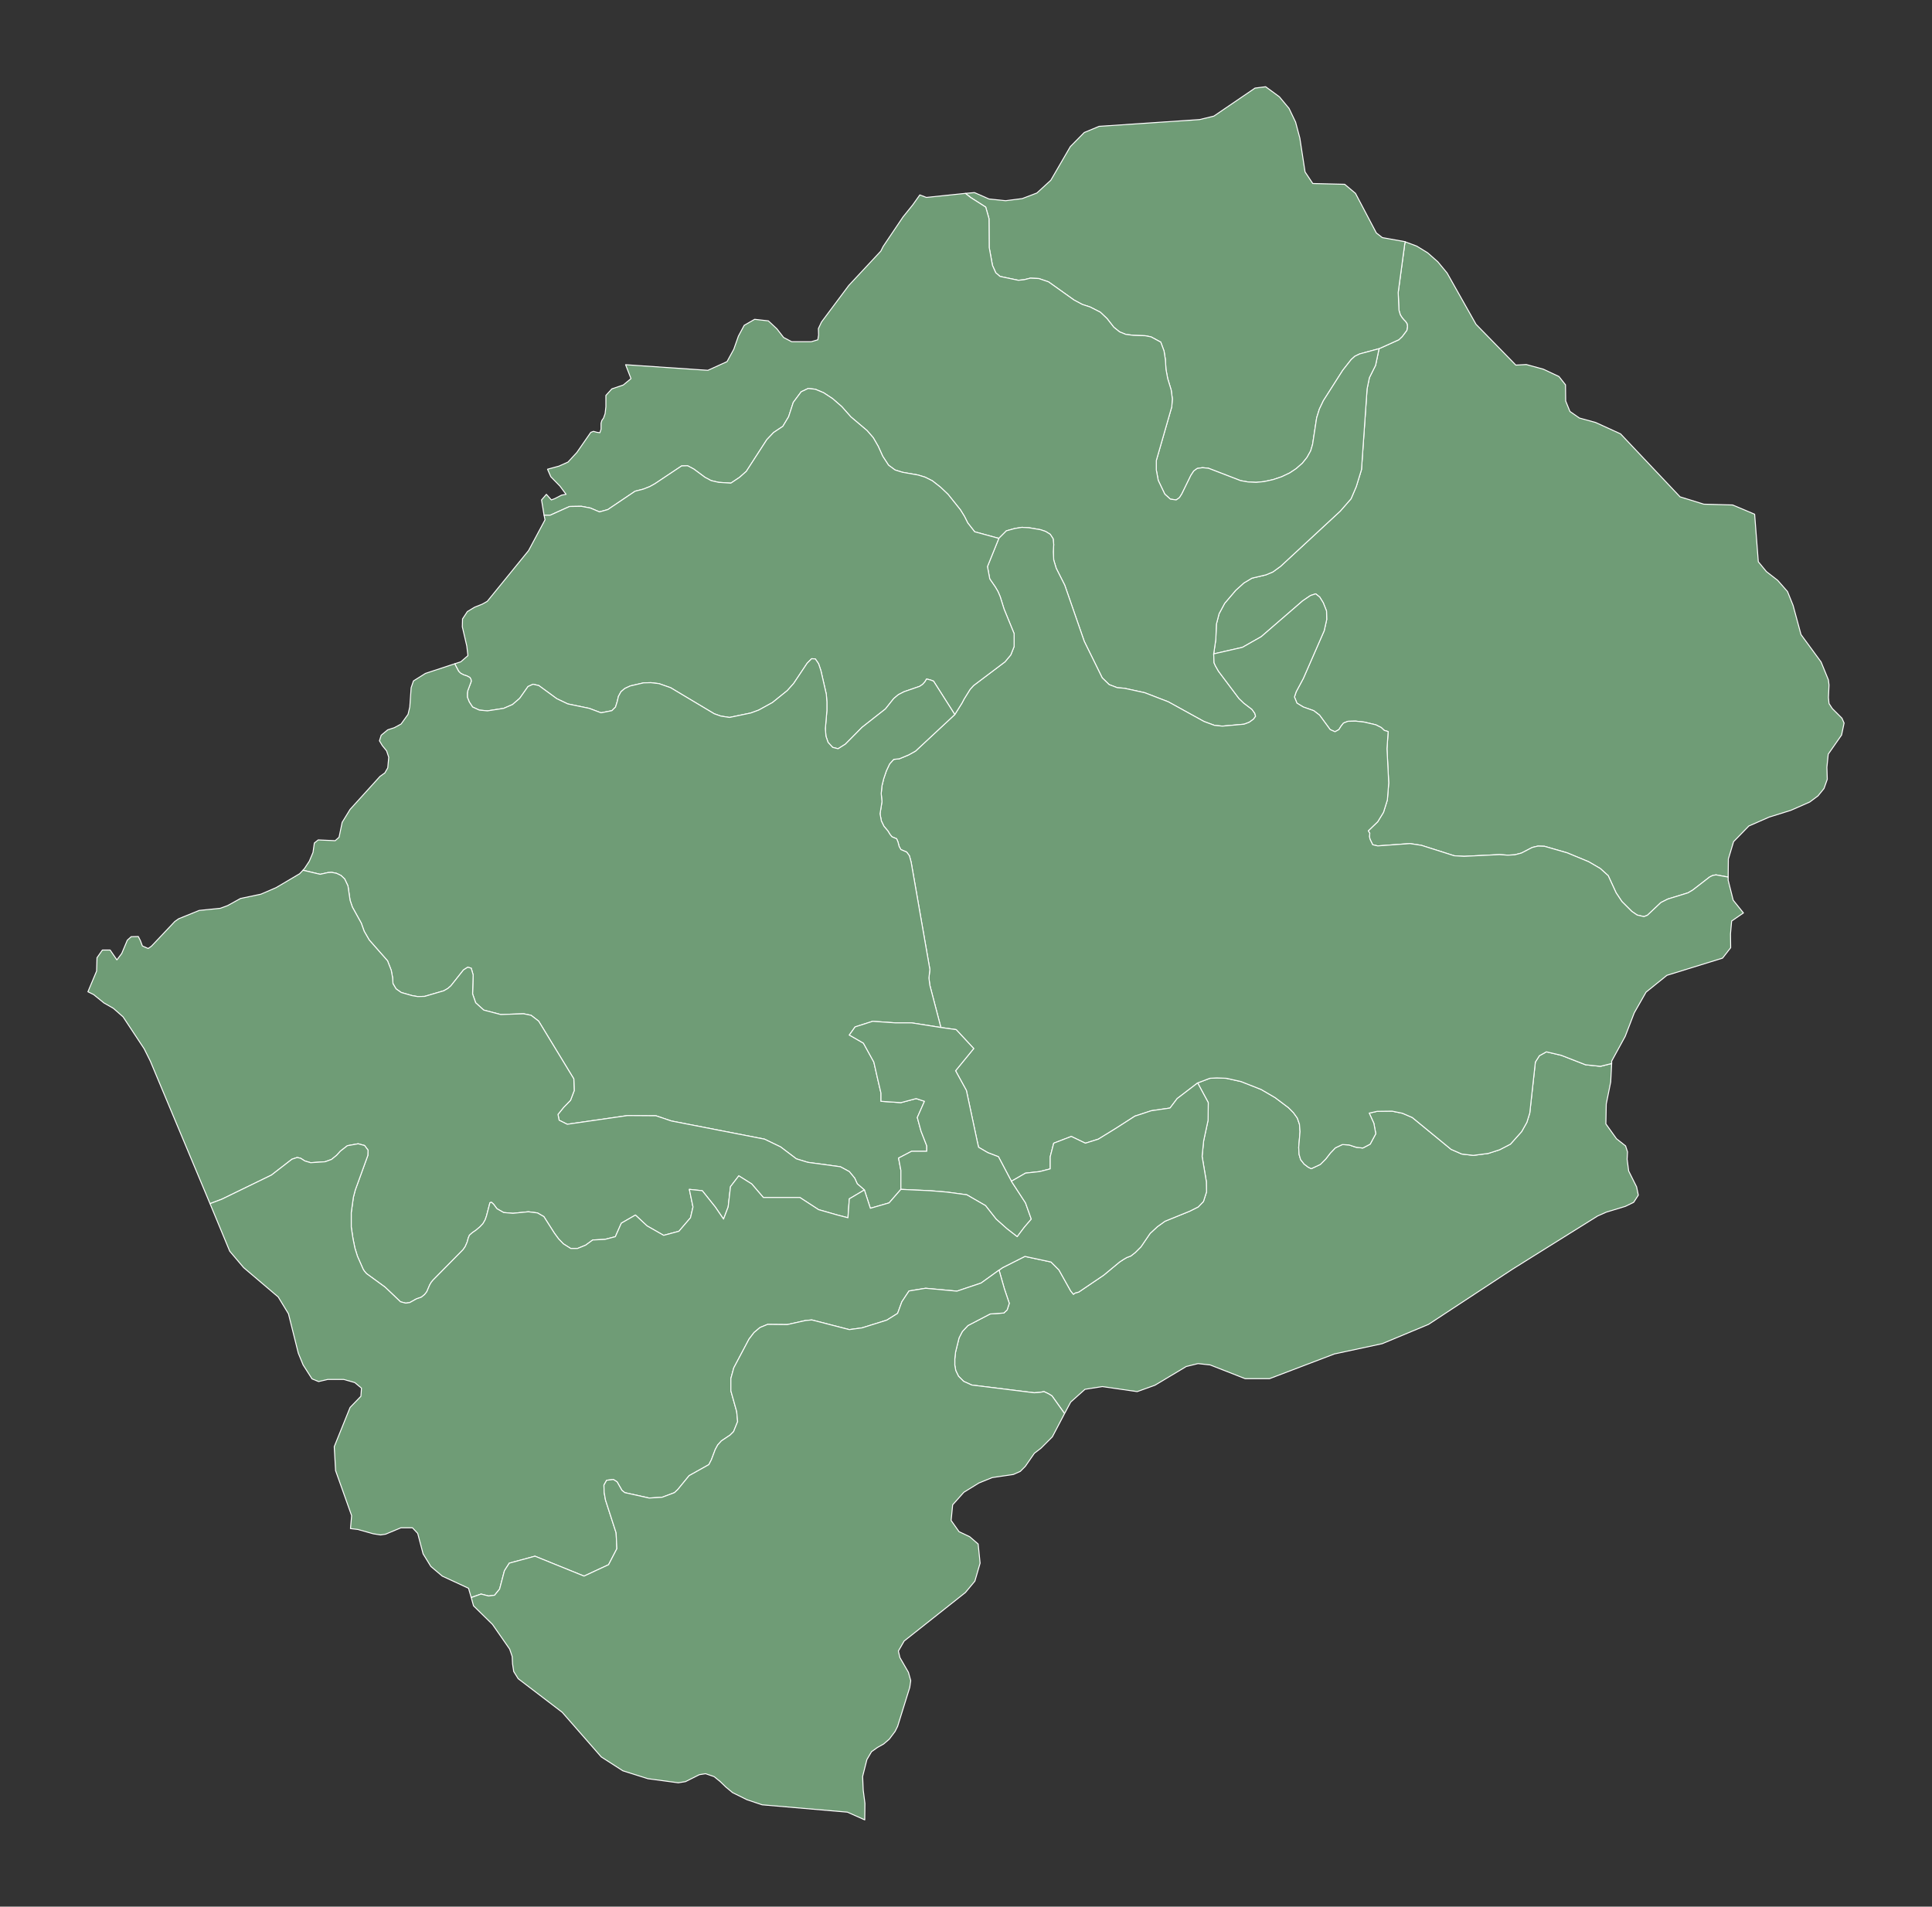 <?xml version="1.0"?>
    
<!--********* Copyright (c) 2024 Pareto Softare, LLC DBA Simplemaps.com ***************************************
************* Free for Commercial Use, full terms at  https://simplemaps.com/resources/svg-license ************
************* Attribution is appreciated! https://simplemaps.com *******************************************-->

<svg baseprofile="tiny" fill="#6f9c76" height="987" stroke="#ffffff" stroke-linecap="round" stroke-linejoin="round" stroke-width=".5" version="1.2" viewbox="0 0 1000 987" width="1000" xmlns="http://www.w3.org/2000/svg">
 <rect width="100%" height="100%" fill="#333333" stroke="none"/>
 <g id="features">
  <path d="M894.5 454l-0.2 0-6.1-1.1-1.7 0.3-1.6 0.8-8.8 6.8-2.4 1.4-10.4 3.2-3.6 1.8-7 6.6-1.8 0.7-3.5-0.8-2.8-1.9-5.1-5.1-3-4.5-4.1-8.9-4.1-3.7-6-3.5-11.1-4.6-11.8-3.4-3.4-0.1-2.9 0.7-5.6 2.9-3.4 0.9-3.7 0.2-4.3-0.3-18.3 0.9-5.1-0.3-17-5.4-5.9-0.9-16.7 1.2-2.6-0.6-1.4-2.9-0.3-1.4 0.2-1.6-0.8-1.3 4.9-4.7 3-4.9 2-6.4 0.7-8.8-0.9-17.7 0.6-8.8 0-0.1-2-0.6-1.6-1.5-2.8-1.4-6-1.4-4.5-0.5-3.9 0.1-2.3 0.9-1.2 1.5-1.2 1.9-2 1.1-2.5-1.1-5.5-7.5-3-2.3-5.4-1.9-3.3-2-1.3-3.2 0.9-2.7 3.7-6.9 10.8-24.7 1.3-5.8-0.1-4.4-1.7-4.3-1.8-2.9-2.1-1.7-2.7 0.9-4 2.7-21.5 18.6-9.7 5.5-14.9 3.4 1.1-7.5 0.3-7.9 1.4-5.4 2.9-5.4 5.7-6.7 4.2-3.8 4.2-2.5 7.2-1.7 3.6-1.5 4-2.9 30.9-28.6 5.6-6.4 2.7-6.3 2.7-8.8 2.9-41.8 1.2-5.8 3.2-6.4 1.8-8.6 10.2-4.6 1.8-1.7 2.4-3.2 0.3-2-0.2-1.4-0.8-1.2-0.9-0.9-0.9-1.1-0.9-1.4-0.7-2.4-0.4-9.2 3.4-25.2 0.3-1 5.9 2.2 5.7 3.5 0.1 0.1 5.1 4.5 4.8 5.8 15 26.6 20.6 21.1 5.4-0.3 8.8 2.4 8.1 3.8 3.4 4.3 0.1 8.4 2.2 5.4 4.9 3.4 8.4 2.3 12.9 5.9 30.8 32.6 12.3 3.8 14.9 0.4 11.4 4.8 1.9 24.6 4.2 5.1 5.8 4.5 5.1 5.8 2.9 7.2 4.1 15.1 10.4 14.2 3.8 9.3 0.3 2.6-0.3 6.5 0.3 3.1 1.7 2.6 5 5 1.1 2.5-1.3 6.2-6.9 9.9-0.7 6.8 0.2 6.2-1.7 4.8-3.1 3.8-4.3 3.2-9.8 4.3-11.2 3.5-10.5 4.6-7.9 8.1-2.7 9-0.1 9.3z" id="LSJ" name="Mokhotlong">
  </path>
  <path d="M727.4 125.2l-0.3 1-3.4 25.2 0.4 9.2 0.7 2.4 0.9 1.4 0.9 1.1 0.9 0.9 0.8 1.2 0.2 1.4-0.3 2-2.4 3.2-1.8 1.7-10.2 4.6-10 2.7-2.5 1.2-1.9 1.7-4.4 5.6-10 15.7-2.1 4.4-1.4 4.5-2.1 13.7-1 3.4-1.9 3.4-2.4 3-3.2 2.8-3.3 2.2-4.2 2-4.5 1.5-4.6 1-4.1 0.4-4.2-0.2-3.9-0.7-16.6-6.4-3.1-0.3-2.7 0.4-1.8 1.3-1.5 2.3-4.7 9.6-1.2 1.9-1.7 1.2-3-0.4-2.9-2.6-3.4-7.1-1-5.4 0-4.9 8-27.8 0.3-4.1-0.6-4.6-1.8-5.9-0.9-4.8-0.3-5-0.7-4.5-1.7-4.6-5-2.7-3-0.6-6.1-0.2-4-0.5-3.2-1.3-3-2.4-3.5-4.5-3.5-3.3-5.3-2.7-4-1.3-4.3-2.3-13.2-9.4-5-1.7-4.4-0.2-3.2 0.8-3 0.3-9.5-2-2.2-1.9-1.7-3.8-1.7-9.3-0.1-14.9-1.7-6-7.7-4.9-2.8-2.2 4.7-0.4 7.5 3.3 8.6 0.9 8.6-1.1 7.6-2.9 7.2-6.6 10.1-17.4 7.2-7.3 7.7-3.2 52-3.5 7.4-1.8 21.3-14.5 5.5-0.7 7.1 5.2 5 6 3.4 7.1 2.2 8.3 2.7 17.5 4 6 16.5 0.4 5.6 4.7 10.8 20.5 3.1 2.4 11.7 2.1 0.2 0.1z" id="LSB" name="Butha-Buthe">
  </path>
  <path d="M713.8 180.5l-1.8 8.6-3.2 6.4-1.2 5.8-2.9 41.8-2.7 8.8-2.7 6.3-5.6 6.4-30.9 28.6-4 2.9-3.6 1.5-7.2 1.7-4.2 2.5-4.2 3.8-5.7 6.7-2.9 5.4-1.4 5.4-0.3 7.9-1.1 7.5 0.2 4.6 0.7 1.6 1.6 2.8 10.6 14.1 2.5 2.4 4.2 3.2 1.5 2.1 0.4 1.5-1.1 1.5-2.2 1.6-2.7 1-11.2 1-4.1-0.4-5.4-2-18.5-10.2-12.2-4.7-10.5-2.3-3.7-0.3-4.2-1.6-3.6-3.5-9.3-18.9-10.1-29.1-4.4-8.7-1.3-4.3-0.2-4.2 0.2-3.8-0.3-3-1.5-2.3-2.4-1.5-2.7-0.9-5.9-1-3.7-0.2-3.7 0.6-4.3 1.2-3.9 3.9-12.5-3.4-3.6-4.6-1.7-3.4-2.1-3.4-6.4-8-3.9-3.7-4.2-3.3-3.8-1.9-3.6-1.1-8-1.4-3.9-1.2-3.4-2.5-3-4.6-2.3-5.1-2.6-4.5-3.2-3.7-8.4-7.1-4.7-5.3-4.7-4.1-4.7-3.1-4.3-1.8-3.7-0.4-3.6 1.7-4.1 5.5-2.4 7.4-3 5-4.8 3.2-3.5 3.7-10.6 16.4-3.5 3.1-4.5 3-6.3-0.4-3.9-0.9-3.2-1.7-5.8-4.3-3.2-1.7-3.1 0.1-13.8 9.2-2.7 1.5-3.3 1.3-4.3 1.1-14.1 9.5-4.3 1.2-4.7-2-4.7-0.9-6.1 0.1-10 4.5-3.2 0-1.3-7.9 2.5-2.9 2.6 2.9 1.8-0.7 3.5-1.8 2.3-0.4-3.2-4.3-4.7-4.8-1.7-3.9 5.9-1.6 4.7-2.1 4.6-5 7.2-10.4 1.4-0.5 1.8 0.5 1.5 0.2 0.6-1.8 0-3.1 0.4-1.4 0.9-1.3 0.8-2.3 0.4-3.5 0-5.9 3.1-3.4 5.9-2 4-3.3-2.8-7.2 42.6 2.9 9.9-4.5 3.5-6.4 2.4-6.8 3-5.6 5.4-3.1 7.1 0.8 4.4 4.1 3.5 4.5 4.2 2.2 10.1 0 3.4-1 0.4-2.5-0.1-3.3 1.6-3.4 14.1-18.9 16.6-17.8 1.2-2.4 10.3-15.3 5-6.2 3.7-5.2 3.4 1.3 20.2-2.1 2.8 2.2 7.7 4.9 1.7 6 0.1 14.9 1.7 9.3 1.7 3.8 2.2 1.9 9.5 2 3-0.3 3.2-0.8 4.4 0.2 5 1.7 13.2 9.4 4.3 2.3 4 1.3 5.3 2.7 3.5 3.3 3.5 4.5 3 2.4 3.2 1.3 4 0.5 6.1 0.2 3 0.6 5 2.7 1.7 4.6 0.7 4.5 0.3 5 0.9 4.8 1.8 5.9 0.6 4.6-0.3 4.1-8 27.8 0 4.9 1 5.4 3.4 7.1 2.9 2.6 3 0.4 1.7-1.2 1.2-1.9 4.7-9.6 1.5-2.3 1.8-1.3 2.7-0.4 3.1 0.3 16.6 6.4 3.9 0.7 4.2 0.2 4.1-0.4 4.6-1 4.5-1.5 4.2-2 3.3-2.2 3.2-2.8 2.4-3 1.9-3.4 1-3.4 2.1-13.7 1.4-4.5 2.1-4.4 10-15.7 4.4-5.6 1.9-1.7 2.5-1.2 10-2.7z" id="LSC" name="Leribe">
  </path>
  <path d="M834.2 550.5l-0.5 9.6-2.3 11.4-0.2 10.3 5.5 7.7 4.7 3.7 1 3.1-0.2 3.8 0.8 6.1 4.1 8.2 0.9 4.3-2.4 3.7-4.3 2.1-9.9 3-4.5 2-29.3 18.3-14.7 9.2-43.5 28.6-24 10-24.7 5.3-33.6 12.8-12.6 0-18.1-7.1-6.3-0.7-6.1 1.5-16.2 9.7-9.2 3.3-18-2.6-9 1.4-7.4 6.6-3.2 6-0.1-0.2-6.4-9-1.8-1.1-2.3-1.1-2.3 0.4-2.8 0.2-32.3-4-4.2-1.9-2.7-2.7-1.4-2.9-0.5-2.8 0-3.2 0.4-3.6 1.8-7.3 1.7-3.3 2.9-3.1 11.5-6 7.1-0.5 1.7-1.6 1.1-3.4-2.5-7.4-2.8-9.8 1.9-1.3 11.5-5.8 13.5 2.9 4.1 4.1 6.1 10.9 1.4 1.7 1-0.7 1.7-0.4 13-8.8 8.2-6.8 2-1.3 1.7-1 2.1-0.8 2.3-1.8 3-3 4.7-6.9 3.8-3.5 3.9-2.8 12.8-5.2 4.4-2.2 2.7-2.8 1.6-5-0.1-5.3-2.2-13.1 0.8-8 2.3-10.7 0.1-9.1-5.5-10.2 6.3-2.4 3.6-0.2 5 0.2 7.6 1.7 10.4 4.1 7.2 4.2 6.9 5.2 2.6 2.6 2 2.8 1.1 3.2 0.3 3.8-0.7 8.2 0.2 3.6 0.8 2.7 1.8 2.3 2.1 1.6 1.6 0.8 4.7-2.2 2.8-2.8 2.4-3.1 2.6-2.7 3.6-1.7 3.5 0.2 3.6 1.2 3.5 0.4 3.8-2 2.9-5.4-1-5.4-2.4-5.3 0.6-0.1 3.5-0.8 7.7-0.1 5.4 1.1 5.1 2.2 20.1 16.5 5.5 2.4 6 0.7 7.7-1 5.9-1.9 5.6-2.9 5.8-6.5 2.7-4.8 1.5-4.8 2.9-26.4 2.1-3.3 3.6-2 7.7 1.8 12.6 4.9 7.7 0.8 5.6-1.4 0.2-0.1z" id="LSH" name="Qacha's Nek">
  </path>
  <path d="M894.5 454l0 1.7 2.6 10.3 5.3 6.6-6.1 4.2-0.6 6.7 0.1 7.1-4.2 5.4-28.8 8.9-10.8 8.7-6.1 10.7-4.7 12.2-7 12.8 0 1.2-0.2 0.1-5.6 1.4-7.7-0.8-12.6-4.9-7.7-1.8-3.6 2-2.1 3.3-2.9 26.4-1.5 4.8-2.7 4.8-5.8 6.5-5.6 2.9-5.9 1.9-7.7 1-6-0.7-5.5-2.4-20.1-16.5-5.1-2.2-5.4-1.1-7.7 0.1-3.5 0.8-0.6 0.1 2.4 5.3 1 5.4-2.9 5.4-3.8 2-3.5-0.4-3.6-1.2-3.5-0.2-3.6 1.7-2.6 2.7-2.4 3.1-2.8 2.8-4.7 2.2-1.6-0.8-2.1-1.6-1.8-2.3-0.8-2.7-0.2-3.6 0.7-8.2-0.3-3.8-1.1-3.2-2-2.8-2.6-2.6-6.9-5.2-7.2-4.2-10.4-4.1-7.6-1.7-5-0.2-3.6 0.2-6.3 2.4-10.6 8.1-3.7 4.9-9.7 1.4-8.5 2.8-9.8 6.3-9.1 5.6-6.7 2.1-7.3-3.5-9.1 3.5-1.8 7 0 6.3-5.5 1.4-7.3 0.8-7.3 4.2-3.7-7-3-5.7-5.5-2.1-4.8-2.8-0.7-3.1-5.6-26.3-5.6-10.2 9.4-11.5-9.1-9.8-7.9-1.1-5.7-21.8-0.5-3.8 0.5-4.4-9.7-55.6-0.9-3.3-1.4-1.9-3-1.3-0.9-1.6-0.6-2.3-0.7-1.7-2.4-1-1-1.2-1.1-1.8-2.1-2.5-1.3-2.7-0.7-3.7 1-6.3-0.4-4.2 0.4-4 0.9-3.7 1.4-4.1 1.7-3.6 2.1-2.3 2.9-0.3 4.8-2 3.6-2 20.3-18.9 3.7-5.9 1.1-2.1 3.1-5 1.8-2 16.3-12.3 3-3.6 1.7-4.3 0-6.7-5.2-12.7-2-6.4-1.1-2.6-1.4-2.4-2.9-4.2-1.2-6.4 5.9-14.6 3.9-3.9 4.3-1.2 3.7-0.6 3.7 0.2 5.9 1 2.7 0.9 2.4 1.5 1.5 2.3 0.3 3-0.2 3.8 0.2 4.2 1.3 4.3 4.4 8.7 10.1 29.1 9.3 18.9 3.6 3.5 4.2 1.6 3.7 0.3 10.5 2.3 12.2 4.7 18.5 10.2 5.4 2 4.1 0.4 11.2-1 2.7-1 2.2-1.6 1.1-1.5-0.4-1.5-1.5-2.1-4.2-3.2-2.5-2.4-10.6-14.1-1.6-2.8-0.7-1.6-0.2-4.6 14.9-3.4 9.7-5.5 21.5-18.6 4-2.7 2.7-0.9 2.1 1.7 1.8 2.9 1.7 4.3 0.1 4.4-1.3 5.8-10.8 24.7-3.7 6.9-0.9 2.7 1.3 3.2 3.3 2 5.4 1.9 3 2.3 5.5 7.5 2.5 1.1 2-1.1 1.2-1.9 1.2-1.5 2.3-0.9 3.9-0.1 4.5 0.5 6 1.4 2.8 1.4 1.6 1.5 2 0.6 0 0.1-0.6 8.8 0.9 17.7-0.7 8.8-2 6.4-3 4.9-4.9 4.7 0.8 1.3-0.2 1.6 0.3 1.4 1.4 2.9 2.6 0.6 16.7-1.2 5.9 0.9 17 5.4 5.1 0.3 18.3-0.9 4.3 0.3 3.7-0.2 3.4-0.9 5.6-2.9 2.9-0.7 3.4 0.1 11.8 3.4 11.1 4.6 6 3.5 4.1 3.7 4.1 8.9 3 4.5 5.1 5.1 2.8 1.9 3.5 0.8 1.8-0.7 7-6.6 3.6-1.8 10.4-3.2 2.4-1.4 8.8-6.8 1.6-0.8 1.7-0.3 6.1 1.1 0.2 0z" id="LSK" name="Thaba-Tseka">
  </path>
  <path d="M235.4 343.6l3.1-1 3.7-3.2-0.6-5-2.3-9.9 0.1-4.1 2.5-3.8 3.8-2.3 3.8-1.5 2.7-1.5 21.4-26.3 8.5-15.9-0.5-2.4 3.2 0 10-4.5 6.1-0.1 4.7 0.9 4.7 2 4.3-1.2 14.1-9.5 4.3-1.1 3.3-1.3 2.7-1.5 13.8-9.2 3.1-0.1 3.2 1.7 5.8 4.3 3.2 1.7 3.9 0.9 6.3 0.4 4.5-3 3.5-3.1 10.6-16.4 3.5-3.7 4.8-3.2 3-5 2.4-7.4 4.1-5.5 3.6-1.7 3.7 0.4 4.3 1.8 4.7 3.1 4.7 4.1 4.7 5.3 8.4 7.1 3.2 3.7 2.6 4.5 2.3 5.1 3 4.6 3.4 2.5 3.9 1.2 8 1.4 3.6 1.1 3.8 1.9 4.2 3.3 3.9 3.7 6.4 8 2.1 3.4 1.7 3.4 3.6 4.6 12.5 3.4-5.9 14.6 1.2 6.4 2.9 4.2 1.4 2.4 1.1 2.6 2 6.4 5.2 12.7 0 6.7-1.7 4.3-3 3.6-16.3 12.3-1.8 2-3.1 5-1.1 2.1-3.7 5.9-11-17.3-1.6-0.6-2-0.5-0.9 1.5-1.2 1.3-1.5 1-8.1 2.8-2.9 1.5-2.4 2-4.3 5.4-12.1 9.5-8.6 8.7-3.8 2.4-2.8-0.7-2.4-2.6-1.1-3.2-0.3-3.9 0.8-9.4 0-4.4-0.3-4-2.8-12.2-1.2-3.6-1.7-2.5-1.9-0.1-2.3 2.3-7 10.5-3.3 3.7-7.7 6.2-7.1 3.9-4.1 1.5-11 2.3-4.5-0.7-3.4-1.2-22.6-13.5-6-2.1-4.2-0.5-3.8 0.1-6.9 1.6-2.8 1.3-2 1.7-1.3 2.4-0.6 2.6-0.9 2.9-1.9 1.9-5.6 1.1-6.1-2.3-11.1-2.3-5.7-2.7-9.3-6.8-3-0.7-2.6 1.2-4.3 6.1-3.7 3.2-4.6 2-8.4 1.3-4.2-0.4-3.5-1.6-1.7-2.6-1-2.5 0-2 0.2-1.3 1.8-4.8-0.1-1.1-0.6-1-1.5-0.8-1.8-0.6-1.5-0.8-1-1-1.7-3.2-0.3-0.7z" id="LSD" name="Berea">
  </path>
  <path d="M156.8 450.5l0.8-0.9 2.5-3.8 1.9-4.5 0.7-4.9 2-1.6 8.8 0.4 2-1.8 1.6-7.7 4.1-6.7 15.5-17.1 2.5-1.8 1.5-2.6 0.5-5.5-1.1-3.3-2.2-2.7-1.5-2.5 0.9-2.9 3.4-2.8 3.4-1.1 3.5-1.9 3.6-5 0.9-3.8 0.7-10 1.2-3.5 6.2-3.9 15.2-5 0.3 0.7 1.7 3.2 1 1 1.5 0.8 1.8 0.6 1.5 0.8 0.6 1 0.1 1.1-1.8 4.8-0.2 1.3 0 2 1 2.5 1.7 2.6 3.5 1.6 4.2 0.4 8.4-1.3 4.6-2 3.7-3.2 4.3-6.1 2.6-1.2 3 0.7 9.3 6.8 5.7 2.7 11.1 2.3 6.1 2.3 5.6-1.1 1.9-1.9 0.9-2.9 0.6-2.6 1.3-2.4 2-1.7 2.8-1.3 6.9-1.6 3.8-0.1 4.2 0.5 6 2.1 22.6 13.5 3.4 1.2 4.5 0.7 11-2.3 4.1-1.5 7.1-3.9 7.7-6.2 3.3-3.7 7-10.5 2.3-2.3 1.9 0.1 1.7 2.5 1.2 3.6 2.8 12.2 0.3 4 0 4.4-0.8 9.4 0.3 3.9 1.1 3.2 2.4 2.6 2.8 0.7 3.8-2.4 8.6-8.7 12.1-9.5 4.3-5.4 2.4-2 2.9-1.5 8.1-2.8 1.5-1 1.2-1.3 0.9-1.5 2 0.5 1.6 0.6 11 17.3-20.3 18.9-3.6 2-4.8 2-2.9 0.3-2.1 2.3-1.7 3.6-1.4 4.1-0.9 3.7-0.4 4 0.4 4.2-1 6.3 0.7 3.7 1.3 2.7 2.1 2.5 1.1 1.8 1 1.2 2.4 1 0.7 1.7 0.6 2.3 0.9 1.6 3 1.3 1.4 1.9 0.9 3.3 9.7 55.6-0.5 4.4 0.5 3.8 5.7 21.8-15.2-2.4-8.5 0-11.6-0.8-9.1 2.9-3 4.2 7.3 4.2 5.4 9.8 1.9 8.4 1.8 7.7 0 4.2 10.3 0.7 7.9-2.1 4.3 1.4-3.7 8.4 1.9 7 3 7.7 0 2.8-7.9 0-6.7 3.5 1.2 6.4 0 9.8-6.1 7-9.7 2.8-3.1-9.5-3.7-3.2-1.3-2.9-2.8-3.4-4.6-2.5-16.9-2.3-5.9-1.8-8.2-6.2-8.3-4-48.2-9.4-8-2.7-14.7-0.1-31.2 4.5-4.2-2.1-0.6-3 2.9-3.6 3.6-3.7 1.9-5-0.2-6.1-18.2-29.9-3.9-3-3.9-0.8-11.8 0.4-8.8-2.3-4.2-3.8-1.6-4.6 0.3-9.8-1-3.5-1.8-0.5-2.2 1.4-6.5 8.2-1.6 1.4-2.1 1.2-9.9 2.9-3.6 0.1-2.9-0.5-5.6-1.6-2.7-1.9-1.6-2.7-0.2-3.1-0.7-3.8-1.9-4.9-9.5-10.8-2.6-4.5-1.5-4.2-4.6-8.3-1.2-3.5-1.1-7.5-1.7-3.6-1.9-1.8-2.3-1.1-2.5-0.5-1.9 0.1-4.1 0.9-8-1.9-0.9-0.2z" id="LSA" name="Maseru">
  </path>
  <path d="M108.7 623.1l-30.9-73.8-3.2-6.4-10.9-16.5-5-4.4-4.9-2.8-5.3-4.3-3-1.5 4.5-10.7 0.2-6.9 2.8-4 4 0 3.5 5.1 2.5-3.3 2.9-6.9 2-1.8 3.7-0.1 1.1 2.2 1 2.7 3 1.3 1.7-1.2 12.1-12.8 2-1.4 10.6-4.3 10.9-1.1 3.8-1.4 6.7-3.7 10.5-2.2 7.9-3.4 12.2-7.2 1.7-1.8 0.9 0.2 8 1.9 4.1-0.9 1.9-0.1 2.5 0.5 2.3 1.1 1.9 1.8 1.7 3.6 1.1 7.5 1.2 3.5 4.6 8.3 1.5 4.2 2.6 4.5 9.5 10.8 1.9 4.9 0.7 3.8 0.2 3.1 1.6 2.7 2.7 1.9 5.6 1.6 2.9 0.5 3.6-0.1 9.9-2.9 2.1-1.2 1.6-1.4 6.5-8.2 2.2-1.4 1.8 0.5 1 3.5-0.3 9.8 1.6 4.6 4.2 3.8 8.8 2.3 11.8-0.4 3.9 0.8 3.9 3 18.2 29.9 0.2 6.1-1.9 5-3.6 3.7-2.9 3.6 0.6 3 4.2 2.1 31.2-4.5 14.7 0.1 8 2.7 48.2 9.4 8.3 4 8.2 6.2 5.9 1.8 16.9 2.3 4.6 2.5 2.8 3.4 1.3 2.9 3.7 3.2-7.8 4.6-0.7 9.8-5.4-1.4-9.8-2.8-9.7-6.3-9.1 0-9.8 0-6-7-6.7-4.2-4.3 5.6-1.2 10.5-2.4 6.3-4.3-6.3-6.7-8.4-6.7-0.7 1.9 9.1-1.3 5.6-6 7-7.9 2.1-8.6-4.9-6-5.6-7.3 4.2-3.1 7-5.4 1.4-6.3 0.3-3.7 2.7-4.2 1.7-3.5 0-3.8-2.4-2.5-2.6-2.2-3-5.4-8.5-3.3-1.9-4.7-0.6-8 0.8-4.8-0.4-3.5-2-1.7-2.3-1.1-1-0.8 0.2-1.8 6.9-0.7 2-1.1 1.9-1.6 1.7-2 1.7-1.9 1.3-1.5 1.3-0.6 1.4-0.6 2.2-1 2.3-1.1 1.6-15.5 15.7-1 1.2-0.8 1.4-1.5 3.5-1.1 1.4-1.7 1.4-2.6 0.9-3.4 1.9-2.1 0.3-2.7-0.7-8-7.6-9.6-7-1.2-1.4-0.6-1-2.9-6.6-1.3-4.2-1-4.9-0.9-6 0-7.5 1.1-7.9 1-3.8 6.5-17.9 0.1-2.7-1.8-2.4-3.3-0.9-5.6 1-3.6 2.8-2 2.2-2.6 2.1-3.3 1.2-7.5 0.5-3-0.9-2.2-1.4-1.8-0.4-2.7 0.9-10.6 8.2-25.7 12.5-6.1 2.3z m378.3-91.2l7.9 1.1 9.1 9.8-9.4 11.5 5.6 10.2 5.6 26.3 0.7 3.1 4.8 2.8 5.5 2.1 3 5.7 3.7 7 7.3 11.2 3 8.4-3.6 4.2-3.7 4.9-5.4-4.2-5.5-4.9-5.5-7-9.7-5.6-10.4-1.4-8.5-0.7-15.2-0.7 0-9.8-1.2-6.4 6.7-3.5 7.9 0 0-2.8-3-7.7-1.9-7 3.7-8.4-4.3-1.4-7.9 2.1-10.3-0.7 0-4.2-1.8-7.7-1.9-8.4-5.4-9.8-7.3-4.2 3-4.2 9.1-2.9 11.6 0.8 8.5 0 15.2 2.4z" id="LSE" name="Mafeteng">
  </path>
  <path d="M108.7 623.1l6.1-2.3 25.7-12.5 10.6-8.2 2.7-0.9 1.8 0.4 2.2 1.4 3 0.9 7.5-0.5 3.3-1.2 2.6-2.1 2-2.2 3.6-2.8 5.6-1 3.3 0.9 1.8 2.4-0.1 2.7-6.5 17.9-1 3.8-1.1 7.9 0 7.5 0.9 6 1 4.9 1.3 4.2 2.9 6.6 0.6 1 1.2 1.4 9.6 7 8 7.6 2.7 0.7 2.1-0.3 3.4-1.9 2.6-0.9 1.7-1.4 1.1-1.4 1.5-3.5 0.8-1.4 1-1.2 15.5-15.7 1.1-1.6 1-2.3 0.6-2.2 0.6-1.4 1.5-1.3 1.9-1.3 2-1.7 1.6-1.7 1.1-1.9 0.7-2 1.8-6.9 0.8-0.2 1.1 1 1.7 2.3 3.5 2 4.8 0.4 8-0.8 4.7 0.6 3.3 1.9 5.4 8.5 2.2 3 2.5 2.6 3.8 2.4 3.5 0 4.2-1.7 3.7-2.7 6.3-0.3 5.4-1.4 3.1-7 7.3-4.2 6 5.6 8.6 4.9 7.9-2.1 6-7 1.3-5.6-1.9-9.1 6.7 0.7 6.7 8.4 4.3 6.3 2.4-6.3 1.2-10.5 4.3-5.6 6.7 4.2 6 7 9.8 0 9.1 0 9.7 6.3 9.8 2.8 5.4 1.4 0.7-9.8 7.8-4.6 3.1 9.5 9.7-2.8 6.1-7 15.2 0.7 8.5 0.7 10.4 1.4 9.7 5.6 5.5 7 5.5 4.9 5.4 4.2 3.7-4.9 3.6-4.2-3-8.4-7.3-11.2 7.3-4.2 7.3-0.8 5.5-1.4 0-6.3 1.8-7 9.1-3.5 7.3 3.5 6.7-2.1 9.1-5.6 9.8-6.3 8.5-2.8 9.7-1.4 3.7-4.9 10.6-8.1 5.5 10.2-0.1 9.1-2.3 10.7-0.8 8 2.2 13.1 0.1 5.3-1.6 5-2.7 2.8-4.4 2.2-12.8 5.2-3.9 2.8-3.8 3.5-4.7 6.9-3 3-2.3 1.8-2.1 0.8-1.7 1-2 1.3-8.2 6.8-13 8.8-1.7 0.4-1 0.7-1.4-1.7-6.1-10.9-4.1-4.1-13.5-2.9-11.5 5.8-1.9 1.3-9.3 6.7-12.5 4.2-16.2-1.5-8.6 1.4-3.7 5.6-2.2 6-5.6 3.5-12.8 4-6.6 0.9-19.4-5-3.3 0.3-9.4 2.1-10.2-0.1-3.9 1.6-3.1 2.6-2.6 3.4-7.9 14.9-1.5 5.5 0 6.4 3 10.7 0.5 5.2-2.1 5.2-1.8 1.8-4.5 3-1.9 2.1-1.3 2.4-2 5.3-1.3 2.5-10.2 5.7-5.9 7.2-1.7 1.6-6.4 2.4-6.7 0.4-12.6-2.8-1.5-1.2-2.5-4.4-1.9-1.2-3.5 0.4-1.4 2.5 0.1 3.7 0.7 4 5.5 17 0.4 8.2-4.3 8.3-12.7 5.9-25.4-10.3-13.3 3.6-2.5 3.9-2.5 9.5-2.6 3.2-3.1 0.4-3.9-1-5.1 1.8-1.4-4.8-13.6-6.3-5.9-5-4-6.5-2.8-10.6-2.7-2.9-6 0-7.9 3.3-2.6 0.4-3.8-0.6-7.5-2.1-0.2-0.1-4.1-0.5 0.6-6.7-8.3-23.3-0.7-12.4 8.2-20.3 5.6-5.8 0.3-4.2-3.5-2.9-5.7-1.6-8.3 0-4.7 1.1-3.4-1.4-4.6-7.2-2.5-6.1-5.1-20.4-5.3-8.7-17.9-15.2-7.2-8.5-10.2-24.6z" id="LSF" name="Mohale's Hoek">
  </path>
  <path d="M551 731.8l-6.3 12-5.9 5.9-3.4 2.6-4.7 6.8-2.6 2.6-3.6 1.6-10.9 1.6-6.9 2.8-7.8 4.8-5.8 6.5-0.8 8.1 4.1 5.8 5.5 2.6 4.4 3.8 1 9.9-2.7 9.3-4.9 5.9-31.7 25.1-3 5.2 0.8 3.4 4.4 7.6 1.2 4.3-0.5 3.5-6.3 20.2-1.3 2.6-3 4-2.9 2.5-3.2 1.8-3.1 2.2-2.4 4.1-2.2 8.7 0.3 7.1 0.9 6.9-0.1 8.5-9-4-44.1-3.8-7.8-2.6-7.5-3.7-3.5-2.9-3-2.9-3.1-2.5-4.4-1.5-3.2 0.5-7.2 3.6-3.7 0.6-15.7-2.1-13-4.1-11.2-7.2-20.2-23.1-22.8-17.4-2.3-3.7-0.6-3.9-0.2-3.9-1.3-3.8-8.9-12.8-9.8-9.6-1.2-4.3 5.1-1.8 3.9 1 3.1-0.4 2.6-3.2 2.5-9.5 2.5-3.9 13.3-3.6 25.4 10.3 12.7-5.9 4.3-8.3-0.4-8.2-5.5-17-0.7-4-0.1-3.7 1.4-2.5 3.5-0.4 1.9 1.2 2.5 4.4 1.5 1.2 12.6 2.8 6.7-0.4 6.4-2.4 1.7-1.6 5.9-7.2 10.2-5.7 1.3-2.5 2-5.3 1.3-2.4 1.9-2.1 4.5-3 1.8-1.8 2.1-5.2-0.5-5.2-3-10.7 0-6.4 1.5-5.5 7.9-14.9 2.6-3.4 3.1-2.6 3.9-1.6 10.2 0.1 9.4-2.1 3.3-0.3 19.4 5 6.6-0.9 12.8-4 5.6-3.5 2.2-6 3.7-5.6 8.6-1.4 16.2 1.5 12.5-4.2 9.3-6.7 2.8 9.8 2.5 7.4-1.1 3.4-1.7 1.6-7.1 0.5-11.5 6-2.9 3.1-1.7 3.3-1.8 7.3-0.4 3.6 0 3.2 0.5 2.8 1.4 2.9 2.7 2.7 4.2 1.9 32.3 4 2.8-0.2 2.3-0.4 2.3 1.1 1.8 1.1 6.4 9 0.1 0.2z" id="LSG" name="Quthing">
  </path>
 </g>
 <g id="points">
  <circle class="-30.55439742171238|27.123842646795225" cx="90.9" cy="896.8" id="0">
  </circle>
  <circle class="-29.71918220564777|28.34071927861215" cx="545.5" cy="536" id="1">
  </circle>
  <circle class="-28.675163185567005|29.314220584065687" cx="909.1" cy="89.3" id="2">
  </circle>
 </g>
 <g id="label_points">
  <circle class="Mokhotlong" cx="797.5" cy="322.7" id="LSJ">
  </circle>
  <circle class="Butha-Buthe" cx="630.5" cy="127.6" id="LSB">
  </circle>
  <circle class="Leribe" cx="523.5" cy="208.9" id="LSC">
  </circle>
  <circle class="Qacha's Nek" cx="675" cy="654.7" id="LSH">
  </circle>
  <circle class="Thaba-Tseka" cx="625.6" cy="466.3" id="LSK">
  </circle>
  <circle class="Berea" cx="377.3" cy="310.6" id="LSD">
  </circle>
  <circle class="Maseru" cx="356.3" cy="471.6" id="LSA">
  </circle>
  <circle class="Mafeteng" cx="144.1" cy="532.3" id="LSE">
  </circle>
  <circle class="Mohale's Hoek" cx="268.3" cy="717.8" id="LSF">
  </circle>
  <circle class="Quthing" cx="394.9" cy="834.6" id="LSG">
  </circle>
 </g>
</svg>